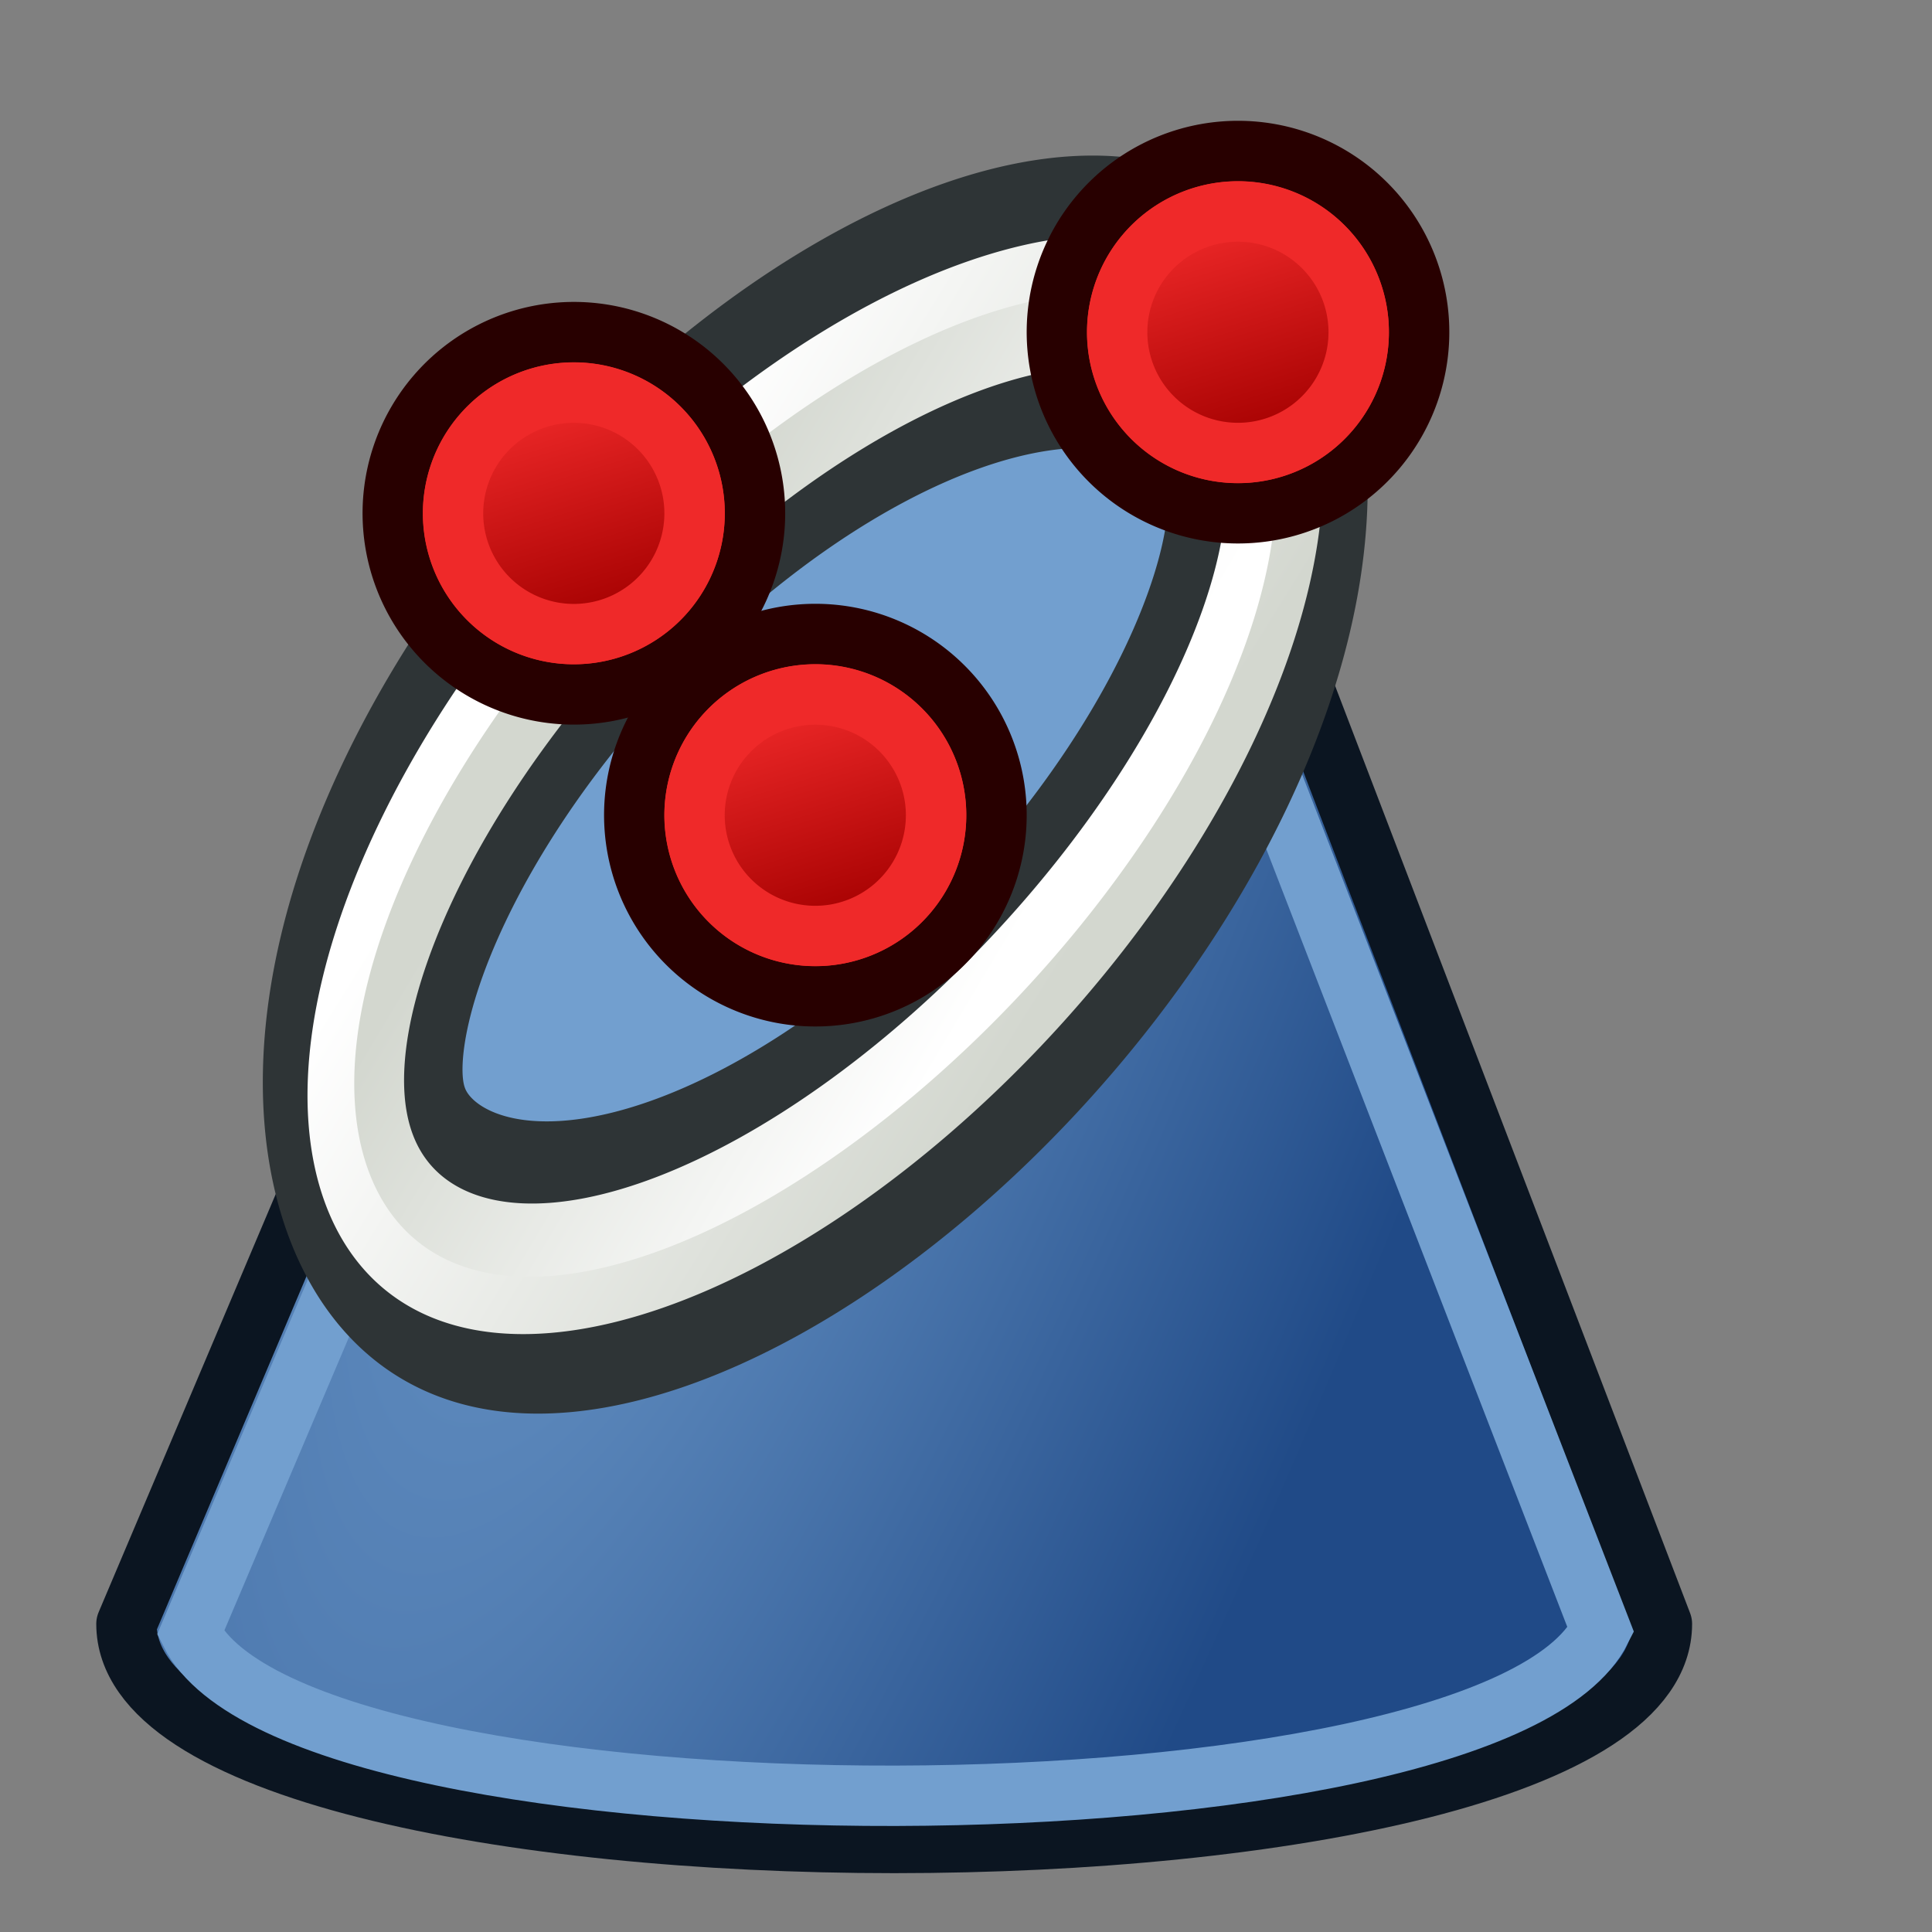 <svg xmlns="http://www.w3.org/2000/svg" xmlns:osb="http://www.openswatchbook.org/uri/2009/osb" xmlns:svg="http://www.w3.org/2000/svg" xmlns:xlink="http://www.w3.org/1999/xlink" id="svg2943" width="64" height="64" version="1.1"><rect width="100%" height="100%" fill="#808080" stroke="none"/><defs id="defs2945"><linearGradient id="linearGradient4341"><stop style="stop-color:#d3d7cf;stop-opacity:1" id="stop4343" offset="0"/><stop style="stop-color:#fff;stop-opacity:1" id="stop4345" offset="1"/></linearGradient><linearGradient id="linearGradient4333"><stop style="stop-color:#fff;stop-opacity:1" id="stop4335" offset="0"/><stop style="stop-color:#d3d7cf;stop-opacity:1" id="stop4337" offset="1"/></linearGradient><linearGradient id="linearGradient4104"><stop style="stop-color:#d3d7cf;stop-opacity:1" id="stop4106" offset="0"/><stop style="stop-color:#fff;stop-opacity:1" id="stop4108" offset="1"/></linearGradient><linearGradient id="linearGradient4096"><stop style="stop-color:#fff;stop-opacity:1" id="stop4098" offset="0"/><stop style="stop-color:#d3d7cf;stop-opacity:1" id="stop4100" offset="1"/></linearGradient><linearGradient id="linearGradient4349"><stop style="stop-color:#898709;stop-opacity:1" id="stop4351" offset="0"/><stop style="stop-color:#000;stop-opacity:1" id="stop4353" offset="1"/></linearGradient><linearGradient id="linearGradient5241"><stop style="stop-color:#212c45;stop-opacity:1" id="stop5243" offset="0"/><stop style="stop-color:#000;stop-opacity:1" id="stop5245" offset="1"/></linearGradient><linearGradient id="linearGradient5227" osb:paint="solid"><stop style="stop-color:#000;stop-opacity:1" id="stop5229" offset="0"/></linearGradient><linearGradient id="linearGradient3902"><stop style="stop-color:#000;stop-opacity:.588" id="stop3904" offset="0"/><stop style="stop-color:#000;stop-opacity:.392" id="stop3906" offset="1"/></linearGradient><linearGradient id="linearGradient3894"><stop style="stop-color:#45351d;stop-opacity:1" id="stop3896" offset="0"/><stop style="stop-color:#000;stop-opacity:1" id="stop3898" offset="1"/></linearGradient><linearGradient id="linearGradient3886"><stop style="stop-color:#45351d;stop-opacity:1" id="stop3888" offset="0"/><stop style="stop-color:#000;stop-opacity:1" id="stop3890" offset="1"/></linearGradient><linearGradient id="linearGradient3792"><stop style="stop-color:#aaa;stop-opacity:1" id="stop3794" offset="0"/><stop style="stop-color:#d2d2d2;stop-opacity:1" id="stop3796" offset="1"/></linearGradient><linearGradient id="linearGradient3784"><stop style="stop-color:#bebebe;stop-opacity:1" id="stop3786" offset="0"/><stop style="stop-color:#fff;stop-opacity:.392" id="stop3788" offset="1"/></linearGradient><linearGradient id="linearGradient3377"><stop id="stop3379" offset="0" style="stop-color:#71b2f8;stop-opacity:1"/><stop id="stop3381" offset="1" style="stop-color:#002795;stop-opacity:1"/></linearGradient><radialGradient id="radialGradient3068" cx="225.264" cy="672.797" r="34.345" fx="225.264" fy="672.797" gradientTransform="matrix(1,0,0,0.699,0,202.829)" gradientUnits="userSpaceOnUse" xlink:href="#linearGradient3144"/><linearGradient id="linearGradient3144"><stop style="stop-color:#fff;stop-opacity:1" id="stop3146" offset="0"/><stop style="stop-color:#fff;stop-opacity:0" id="stop3148" offset="1"/></linearGradient><radialGradient id="radialGradient3855" cx="225.264" cy="672.797" r="34.345" fx="225.264" fy="672.797" gradientTransform="matrix(1,0,0,0.699,0,202.829)" gradientUnits="userSpaceOnUse" xlink:href="#linearGradient3144-3"/><linearGradient id="linearGradient3144-3"><stop style="stop-color:#fff;stop-opacity:1" id="stop3146-1" offset="0"/><stop style="stop-color:#fff;stop-opacity:0" id="stop3148-5" offset="1"/></linearGradient><linearGradient id="linearGradient3836-9-3-6"><stop style="stop-color:#a40000;stop-opacity:1" id="stop3838-8-5-7" offset="0"/><stop style="stop-color:#ef2929;stop-opacity:1" id="stop3840-1-6-5" offset="1"/></linearGradient><linearGradient id="linearGradient3836-9-3"><stop style="stop-color:#a40000;stop-opacity:1" id="stop3838-8-5" offset="0"/><stop style="stop-color:#ef2929;stop-opacity:1" id="stop3840-1-6" offset="1"/></linearGradient><radialGradient id="radialGradient3815" cx="225.938" cy="91.957" r="22" fx="225.938" fy="91.957" gradientTransform="matrix(-1.409,3.864,-0.976,-0.356,693.794,-749.333)" gradientUnits="userSpaceOnUse" xlink:href="#linearGradient3809"/><linearGradient id="linearGradient3809"><stop style="stop-color:#729fcf;stop-opacity:1" id="stop3811" offset="0"/><stop style="stop-color:#204a87;stop-opacity:1" id="stop3813" offset="1"/></linearGradient><radialGradient id="radialGradient3163" cx="225.938" cy="91.957" r="22" fx="225.938" fy="91.957" gradientTransform="matrix(-1.706,4.673,-1.182,-0.43,776.903,-933.083)" gradientUnits="userSpaceOnUse" xlink:href="#linearGradient3809"/><linearGradient id="linearGradient4102" x1="-24.035" x2="-23.821" y1="16.851" y2="7.288" gradientUnits="userSpaceOnUse" xlink:href="#linearGradient4096"/><linearGradient id="linearGradient4110" x1="-23.071" x2="-24.194" y1="18.384" y2="6.534" gradientUnits="userSpaceOnUse" xlink:href="#linearGradient4104"/><linearGradient id="linearGradient3836-9-3-6-2"><stop style="stop-color:#a40000;stop-opacity:1" id="stop3838-8-5-7-9" offset="0"/><stop style="stop-color:#ef2929;stop-opacity:1" id="stop3840-1-6-5-1" offset="1"/></linearGradient><linearGradient id="linearGradient3836-9-3-6-7"><stop style="stop-color:#a40000;stop-opacity:1" id="stop3838-8-5-7-0" offset="0"/><stop style="stop-color:#ef2929;stop-opacity:1" id="stop3840-1-6-5-9" offset="1"/></linearGradient><linearGradient id="linearGradient3836-9-3-6-6"><stop style="stop-color:#a40000;stop-opacity:1" id="stop3838-8-5-7-2" offset="0"/><stop style="stop-color:#ef2929;stop-opacity:1" id="stop3840-1-6-5-6" offset="1"/></linearGradient><linearGradient id="linearGradient3836-9-3-6-9"><stop style="stop-color:#a40000;stop-opacity:1" id="stop3838-8-5-7-20" offset="0"/><stop style="stop-color:#ef2929;stop-opacity:1" id="stop3840-1-6-5-2" offset="1"/></linearGradient><linearGradient id="linearGradient4216" x1="-18" x2="-22" y1="18" y2="5" gradientTransform="matrix(0.714,0,0,0.714,259.503,71.71)" gradientUnits="userSpaceOnUse" xlink:href="#linearGradient3836-9-3-6-9"/><linearGradient id="linearGradient4216-3" x1="-18" x2="-22" y1="18" y2="5" gradientTransform="matrix(0.714,0,0,0.714,259.503,71.71)" gradientUnits="userSpaceOnUse" xlink:href="#linearGradient3836-9-3-6-9-7"/><linearGradient id="linearGradient3836-9-3-6-9-7"><stop style="stop-color:#a40000;stop-opacity:1" id="stop3838-8-5-7-20-5" offset="0"/><stop style="stop-color:#ef2929;stop-opacity:1" id="stop3840-1-6-5-2-9" offset="1"/></linearGradient><linearGradient id="linearGradient4235" x1="-18" x2="-22" y1="18" y2="5" gradientTransform="matrix(0.714,0,0,0.714,259.503,71.71)" gradientUnits="userSpaceOnUse" xlink:href="#linearGradient3836-9-3-6-9-7"/><linearGradient id="linearGradient4216-9" x1="-18" x2="-22" y1="18" y2="5" gradientTransform="matrix(0.714,0,0,0.714,259.503,71.71)" gradientUnits="userSpaceOnUse" xlink:href="#linearGradient3836-9-3-6-9-73"/><linearGradient id="linearGradient3836-9-3-6-9-73"><stop style="stop-color:#a40000;stop-opacity:1" id="stop3838-8-5-7-20-6" offset="0"/><stop style="stop-color:#ef2929;stop-opacity:1" id="stop3840-1-6-5-2-1" offset="1"/></linearGradient><linearGradient id="linearGradient4235-2" x1="-18" x2="-22" y1="18" y2="5" gradientTransform="matrix(0.653,0,0,0.653,258.318,72.408)" gradientUnits="userSpaceOnUse" xlink:href="#linearGradient3836-9-3-6-9-73"/><linearGradient id="linearGradient4339" x1="-21.141" x2="-24.734" y1="17.49" y2="7.008" gradientUnits="userSpaceOnUse" xlink:href="#linearGradient4333"/><linearGradient id="linearGradient4347" x1="-21.32" x2="-24.907" y1="18.009" y2="6.938" gradientUnits="userSpaceOnUse" xlink:href="#linearGradient4341"/><linearGradient id="linearGradient4216-8" x1="-18" x2="-22" y1="18" y2="5" gradientTransform="matrix(0.714,0,0,0.714,259.503,71.71)" gradientUnits="userSpaceOnUse" xlink:href="#linearGradient3836-9-3-6-9-4"/><linearGradient id="linearGradient3836-9-3-6-9-4"><stop style="stop-color:#a40000;stop-opacity:1" id="stop3838-8-5-7-20-50" offset="0"/><stop style="stop-color:#ef2929;stop-opacity:1" id="stop3840-1-6-5-2-3" offset="1"/></linearGradient><linearGradient id="linearGradient4366" x1="-18" x2="-22" y1="18" y2="5" gradientTransform="matrix(0.714,0,0,0.714,259.503,71.71)" gradientUnits="userSpaceOnUse" xlink:href="#linearGradient3836-9-3-6-9-4"/><linearGradient id="linearGradient4235-2-6" x1="-18" x2="-22" y1="18" y2="5" gradientTransform="matrix(0.653,0,0,0.653,258.318,72.408)" gradientUnits="userSpaceOnUse" xlink:href="#linearGradient3836-9-3-6-9-73-3"/><linearGradient id="linearGradient3836-9-3-6-9-73-3"><stop style="stop-color:#a40000;stop-opacity:1" id="stop3838-8-5-7-20-6-2" offset="0"/><stop style="stop-color:#ef2929;stop-opacity:1" id="stop3840-1-6-5-2-1-0" offset="1"/></linearGradient><linearGradient id="linearGradient4406" x1="-18" x2="-22" y1="18" y2="5" gradientTransform="matrix(0.653,0,0,0.653,258.318,72.408)" gradientUnits="userSpaceOnUse" xlink:href="#linearGradient3836-9-3-6-9-73-3"/><linearGradient id="linearGradient4235-2-5" x1="-18" x2="-22" y1="18" y2="5" gradientTransform="matrix(0.653,0,0,0.653,258.318,72.408)" gradientUnits="userSpaceOnUse" xlink:href="#linearGradient3836-9-3-6-9-73-4"/><linearGradient id="linearGradient3836-9-3-6-9-73-4"><stop style="stop-color:#a40000;stop-opacity:1" id="stop3838-8-5-7-20-6-7" offset="0"/><stop style="stop-color:#ef2929;stop-opacity:1" id="stop3840-1-6-5-2-1-6" offset="1"/></linearGradient><linearGradient id="linearGradient4406-5" x1="-18" x2="-22" y1="18" y2="5" gradientTransform="matrix(0.653,0,0,0.653,258.318,72.408)" gradientUnits="userSpaceOnUse" xlink:href="#linearGradient3836-9-3-6-9-73-4"/></defs><g id="layer1"><g id="g3629" transform="translate(-256.709,-66.887)"><path style="fill:url(#radialGradient3163);fill-opacity:1;stroke:#0b1521;stroke-width:2;stroke-linecap:butt;stroke-linejoin:round;stroke-opacity:1" id="path3039" d="M 274.219,89.233 260.898,120.681 c 0,9.676 50.864,9.676 50.864,0 L 296.018,79.557 z"/><path style="fill:none;stroke:#729fcf;stroke-width:2;stroke-linecap:butt;stroke-linejoin:miter;stroke-opacity:1" id="path3817" d="m 275.735,91.048 -12.716,29.934 c 3.633,7.257 43.087,7.157 46.72,-0.1 l -14.775,-38.18 z"/><path style="fill:#729fcf;fill-opacity:1;stroke:#0b1521;stroke-width:1.229;stroke-linecap:round;stroke-linejoin:round;stroke-miterlimit:4.5;stroke-opacity:1;stroke-dasharray:none" id="path3218" d="m -12,12.5 a 11.5,5.5 0 1 1 -23,0 11.5,5.5 0 1 1 23,0 z" transform="matrix(1.177,-1.025,0.646,1.687,303.299,47.716)"/><path style="fill:none;stroke:#2e3436;stroke-width:4.599;stroke-linecap:round;stroke-linejoin:round;stroke-miterlimit:4.5;stroke-opacity:1;stroke-dasharray:none" id="path3218-9" d="m -12,12.5 a 11.5,5.5 0 1 1 -23,0 11.5,5.5 0 1 1 23,0 z" transform="matrix(1.261,-1.093,0.692,1.799,304.699,44.705)"/><path style="fill:none;stroke:url(#linearGradient4347);stroke-width:1.08;stroke-linecap:round;stroke-linejoin:round;stroke-miterlimit:4.5;stroke-opacity:1;stroke-dasharray:none" id="path3218-9-4" d="m -12,12.5 a 11.5,5.5 0 1 1 -23,0 11.5,5.5 0 1 1 23,0 z" transform="matrix(1.345,-1.161,0.738,1.912,306.098,41.694)"/><path style="fill:none;stroke:url(#linearGradient4339);stroke-width:1.229;stroke-linecap:round;stroke-linejoin:round;stroke-miterlimit:4.5;stroke-opacity:1;stroke-dasharray:none" id="path3218-9-4-7" d="m -11.568,12.5 a 11.932,5.226 0 1 1 -23.865,0 11.932,5.226 0 1 1 23.865,0 z" transform="matrix(1.177,-1.025,0.646,1.687,303.299,47.716)"/><g id="g4212-9" transform="matrix(0.875,0,0,0.875,68.728,23.995)"><path id="path4250-6-9-5-3" d="m 240.496,75.419 a 6.858,6.857 89.988 0 1 10.417,8.921 6.858,6.857 89.988 1 1 -10.417,-8.921 z" style="fill:#ef2929;stroke:#280000;stroke-width:2.286;stroke-miterlimit:4;stroke-opacity:1;stroke-dasharray:none"/><path id="path4250-7-0-1-6-1" d="m 242.229,76.91 a 4.572,4.571 0 1 1 6.945,5.947 4.572,4.571 0 0 1 -6.945,-5.947 z" style="fill:url(#linearGradient4235-2);fill-opacity:1;stroke:#ef2929;stroke-width:2.286;stroke-miterlimit:4;stroke-opacity:1;stroke-dasharray:none"/></g><g id="g4212-9-6" transform="matrix(0.875,0,0,0.875,60.728,13.995)"><path id="path4250-6-9-5-3-1" d="m 240.496,75.419 a 6.858,6.857 89.988 0 1 10.417,8.921 6.858,6.857 89.988 1 1 -10.417,-8.921 z" style="fill:#ef2929;stroke:#280000;stroke-width:2.286;stroke-miterlimit:4;stroke-opacity:1;stroke-dasharray:none"/><path id="path4250-7-0-1-6-1-5" d="m 242.229,76.91 a 4.572,4.571 0 1 1 6.945,5.947 4.572,4.571 0 0 1 -6.945,-5.947 z" style="fill:url(#linearGradient4406);fill-opacity:1;stroke:#ef2929;stroke-width:2.286;stroke-miterlimit:4;stroke-opacity:1;stroke-dasharray:none"/></g><g id="g4212-9-69" transform="matrix(0.875,0,0,0.875,82.728,7.995)"><path id="path4250-6-9-5-3-3" d="m 240.496,75.419 a 6.858,6.857 89.988 0 1 10.417,8.921 6.858,6.857 89.988 1 1 -10.417,-8.921 z" style="fill:#ef2929;stroke:#280000;stroke-width:2.286;stroke-miterlimit:4;stroke-opacity:1;stroke-dasharray:none"/><path id="path4250-7-0-1-6-1-7" d="m 242.229,76.91 a 4.572,4.571 0 1 1 6.945,5.947 4.572,4.571 0 0 1 -6.945,-5.947 z" style="fill:url(#linearGradient4406-5);fill-opacity:1;stroke:#ef2929;stroke-width:2.286;stroke-miterlimit:4;stroke-opacity:1;stroke-dasharray:none"/></g></g></g></svg>